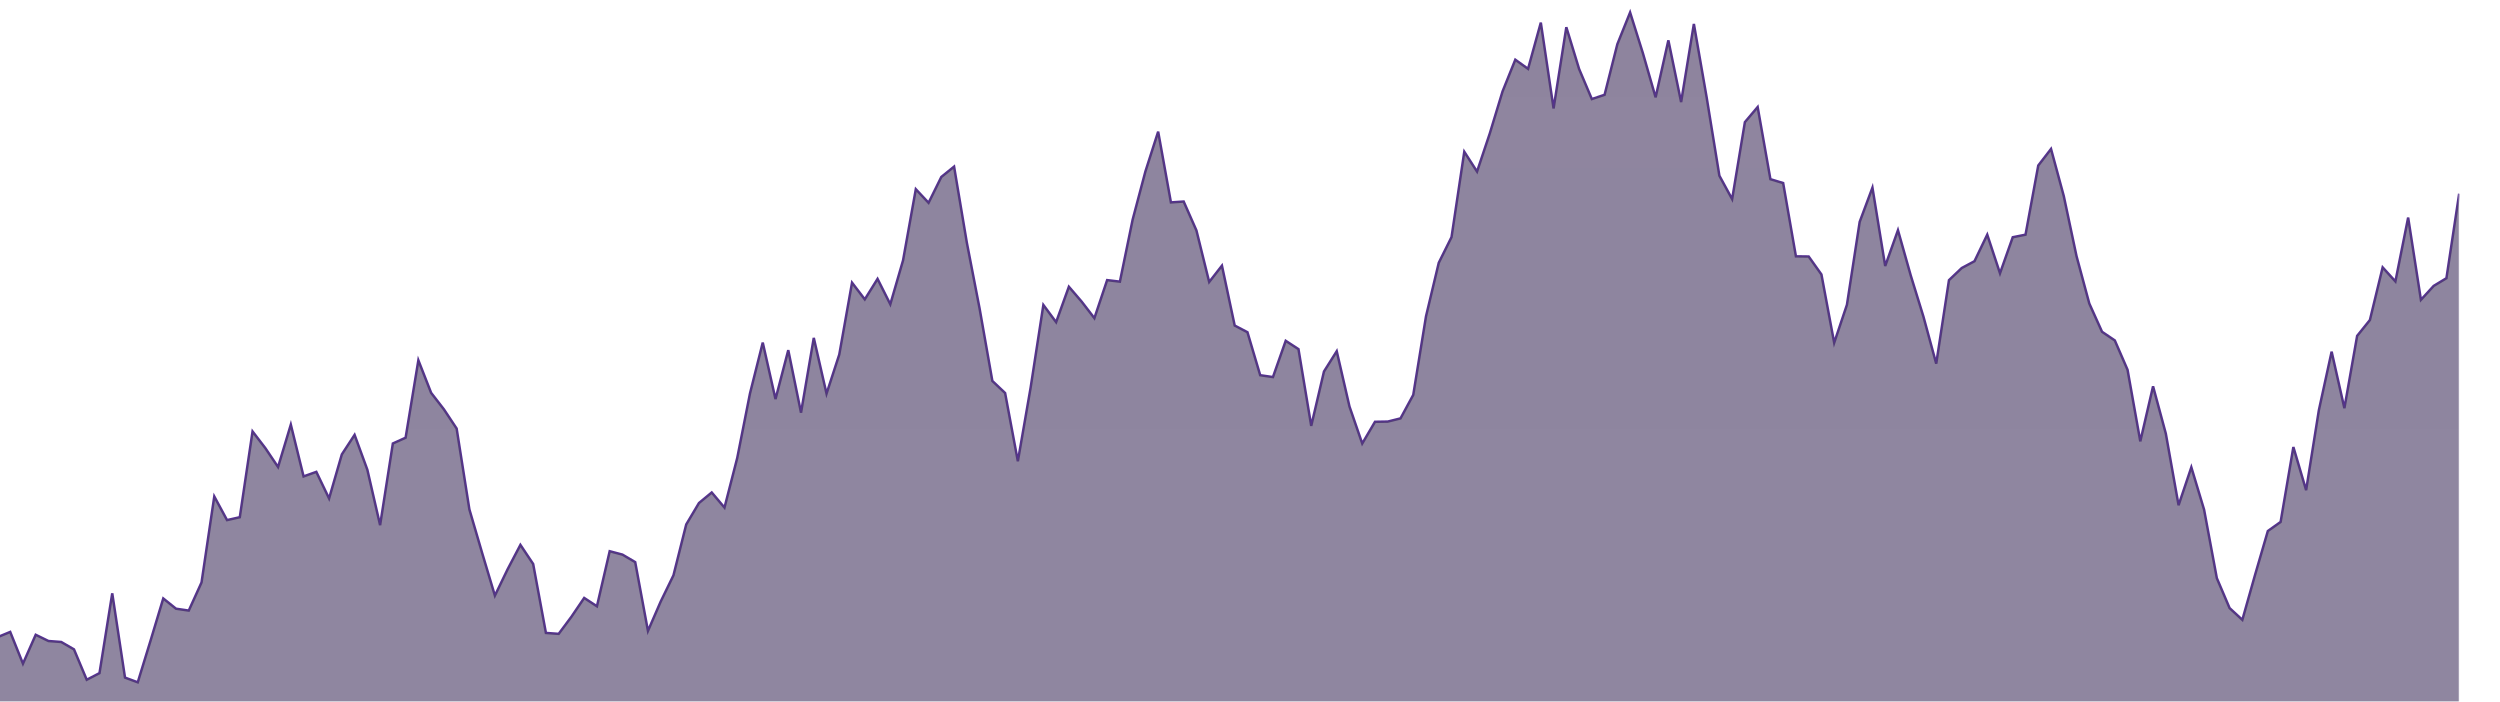 <svg width="1995" height="560" viewBox="0 0 1995 560" fill="none" xmlns="http://www.w3.org/2000/svg">
<g clip-path="url(#clip0_588_139)">
<mask id="mask0_588_139" style="mask-type:luminance" maskUnits="userSpaceOnUse" x="-33" y="0" width="1996" height="560">
<path d="M1962.43 0H-32.572V560H1962.43V0Z" fill="white"/>
</mask>
<g mask="url(#mask0_588_139)">
<path d="M-32.572 504.38L-22.394 553.19L-12.215 508.48L-2.037 508.5L8.142 504.28L18.321 529.62L28.499 506.56L38.678 511.53L48.856 512.3L59.035 518.2L69.213 542.45L79.392 537.16L89.571 473.49L99.749 540.72L109.928 544.49L120.106 511.35L130.285 477.57L140.463 485.75L150.642 487.24L160.821 464.82L170.999 396.18L181.178 415.04L191.356 412.74L201.535 344.29L211.713 357.57L221.892 372.69L232.071 338.86L242.249 380.18L252.428 376.55L262.606 397.78L272.785 362.61L282.963 347.03L293.142 374.84L303.321 419.1L313.499 353.9L323.678 349.3L333.856 287.5L344.035 313.48L354.213 326.62L364.392 341.97L374.571 406.51L384.749 441.3L394.928 475.3L405.106 454.23L415.285 434.82L425.463 450.05L435.642 505.08L445.821 505.82L455.999 492.16L466.178 477.16L476.356 483.82L486.535 439.88L496.713 442.58L506.892 448.58L517.071 503.48L527.249 480.03L537.428 459.1L547.606 418.53L557.785 401.4L567.963 393L578.142 405.08L588.321 365.43L598.499 313.93L608.678 273.39L618.856 318.5L629.035 279.42L639.213 329.33L649.392 269.64L659.571 314.16L669.749 282.89L679.928 225.58L690.106 238.9L700.285 222.55L710.463 242.82L720.642 207.77L730.821 150.97L740.999 161.84L751.178 141.21L761.356 132.97L771.535 193.65L781.713 246.2L791.892 303.99L802.071 313.63L812.249 368.1L822.428 309.39L832.606 243.36L842.785 257.09L852.963 228.82L863.142 240.67L873.321 253.91L883.499 223.54L893.678 224.76L903.856 175.25L914.035 136.84L924.213 105.06L934.392 161.52L944.571 160.82L954.749 183.89L964.928 225.04L975.106 212L985.285 259.79L995.464 265.11L1005.64 299.42L1015.82 300.9L1026 271.97L1036.18 278.61L1046.36 339.86L1056.53 296.47L1066.71 280.28L1076.89 324.41L1087.07 353.95L1097.25 336.59L1107.43 336.42L1117.61 333.88L1127.78 315.12L1137.96 252.39L1148.14 209.69L1158.32 189.22L1168.5 121.1L1178.68 136.93L1188.86 106.47L1199.03 72.98L1209.21 47.65L1219.39 54.95L1229.57 18.05L1239.75 86.55L1249.93 21.72L1260.11 55.02L1270.28 79.05L1280.46 75.64L1290.64 35.27L1300.82 9.94L1311 42.35L1321.18 77.69L1331.36 32.17L1341.53 81.49L1351.71 19.1L1361.89 77.62L1372.07 140.24L1382.25 158.9L1392.43 97.46L1402.61 85.41L1412.78 142.99L1422.96 146.08L1433.14 204.56L1443.32 204.7L1453.5 219.01L1463.68 273.56L1473.86 243.19L1484.03 177.05L1494.21 149.75L1504.39 212.28L1514.57 183.71L1524.75 219.75L1534.93 252.78L1545.11 290.22L1555.28 223.57L1565.46 213.89L1575.64 208.45L1585.82 187.26L1596 218.1L1606.18 189.31L1616.36 187.28L1626.53 132.08L1636.71 118.86L1646.89 156.45L1657.07 204.42L1667.25 242.18L1677.43 264.77L1687.61 271.66L1697.78 295.08L1707.96 352.21L1718.14 308.29L1728.32 346.02L1738.5 403.2L1748.68 372.9L1758.86 406.7L1769.03 461.36L1779.21 485.25L1789.39 494.65L1799.57 458.65L1809.75 423.75L1819.93 416.51L1830.11 356.73L1840.28 391.17L1850.46 327.33L1860.64 280.63L1870.82 325.75L1881 268.03L1891.18 255.39L1901.36 213.37L1911.53 224.58L1921.71 173.62L1931.89 239.27L1942.07 228.16L1952.25 222.01L1962.43 154.55" stroke="#553191" stroke-width="2"/>
<path d="M-32.572 504.38L-22.394 553.19L-12.215 508.48L-2.037 508.5L8.142 504.28L18.321 529.62L28.499 506.56L38.678 511.53L48.856 512.3L59.035 518.2L69.213 542.45L79.392 537.16L89.571 473.49L99.749 540.72L109.928 544.49L120.106 511.35L130.285 477.57L140.463 485.75L150.642 487.24L160.821 464.82L170.999 396.18L181.178 415.04L191.356 412.74L201.535 344.29L211.713 357.57L221.892 372.69L232.071 338.86L242.249 380.18L252.428 376.55L262.606 397.78L272.785 362.61L282.963 347.03L293.142 374.84L303.321 419.1L313.499 353.9L323.678 349.3L333.856 287.5L344.035 313.48L354.213 326.62L364.392 341.97L374.571 406.51L384.749 441.3L394.928 475.3L405.106 454.23L415.285 434.82L425.463 450.05L435.642 505.08L445.821 505.82L455.999 492.16L466.178 477.16L476.356 483.82L486.535 439.88L496.714 442.58L506.892 448.58L517.071 503.48L527.249 480.03L537.428 459.1L547.606 418.53L557.785 401.4L567.964 393L578.142 405.08L588.321 365.43L598.499 313.93L608.678 273.39L618.856 318.5L629.035 279.42L639.214 329.33L649.392 269.64L659.571 314.16L669.749 282.89L679.928 225.58L690.106 238.9L700.285 222.55L710.464 242.82L720.642 207.77L730.821 150.97L740.999 161.84L751.178 141.21L761.356 132.97L771.535 193.65L781.714 246.2L791.892 303.99L802.071 313.63L812.249 368.1L822.428 309.39L832.606 243.36L842.785 257.09L852.964 228.82L863.142 240.67L873.321 253.91L883.499 223.54L893.678 224.76L903.856 175.25L914.035 136.84L924.214 105.06L934.392 161.52L944.571 160.82L954.749 183.89L964.928 225.04L975.106 212L985.285 259.79L995.464 265.11L1005.64 299.42L1015.82 300.9L1026 271.97L1036.18 278.61L1046.36 339.86L1056.53 296.47L1066.71 280.28L1076.89 324.41L1087.07 353.95L1097.25 336.59L1107.43 336.42L1117.61 333.88L1127.78 315.12L1137.96 252.39L1148.14 209.69L1158.32 189.22L1168.5 121.1L1178.68 136.93L1188.86 106.47L1199.03 72.98L1209.21 47.65L1219.39 54.95L1229.57 18.05L1239.75 86.55L1249.93 21.72L1260.11 55.02L1270.28 79.05L1280.46 75.64L1290.64 35.27L1300.82 9.94L1311 42.35L1321.18 77.69L1331.36 32.17L1341.53 81.49L1351.71 19.1L1361.89 77.62L1372.07 140.24L1382.25 158.9L1392.43 97.46L1402.61 85.41L1412.78 142.99L1422.96 146.08L1433.14 204.56L1443.32 204.7L1453.5 219.01L1463.68 273.56L1473.86 243.19L1484.03 177.05L1494.21 149.75L1504.39 212.28L1514.57 183.71L1524.75 219.75L1534.93 252.78L1545.11 290.22L1555.28 223.57L1565.46 213.89L1575.64 208.45L1585.82 187.26L1596 218.1L1606.18 189.31L1616.36 187.28L1626.53 132.08L1636.71 118.86L1646.89 156.45L1657.07 204.42L1667.25 242.18L1677.43 264.77L1687.61 271.66L1697.78 295.08L1707.96 352.21L1718.14 308.29L1728.32 346.02L1738.5 403.2L1748.68 372.9L1758.86 406.7L1769.03 461.36L1779.21 485.25L1789.39 494.65L1799.57 458.65L1809.75 423.75L1819.93 416.51L1830.11 356.73L1840.28 391.17L1850.46 327.33L1860.64 280.63L1870.82 325.75L1881 268.03L1891.18 255.39L1901.36 213.37L1911.54 224.58L1921.71 173.62L1931.89 239.27L1942.07 228.16L1952.25 222.01L1962.43 154.55V560H-32.572V504.38Z" fill="url(#paint0_linear_588_139)"/>
</g>
</g>
<defs>
<linearGradient id="paint0_linear_588_139" x1="99717.4" y1="9.94" x2="99717.4" y2="55015.9" gradientUnits="userSpaceOnUse">
<stop stop-color="#51426A" stop-opacity="0.65"/>
<stop offset="0.8" stop-color="#508DCC" stop-opacity="0"/>
</linearGradient>
<clipPath id="clip0_588_139">
<rect width="1995" height="560" fill="white"/>
</clipPath>
</defs>
</svg>
